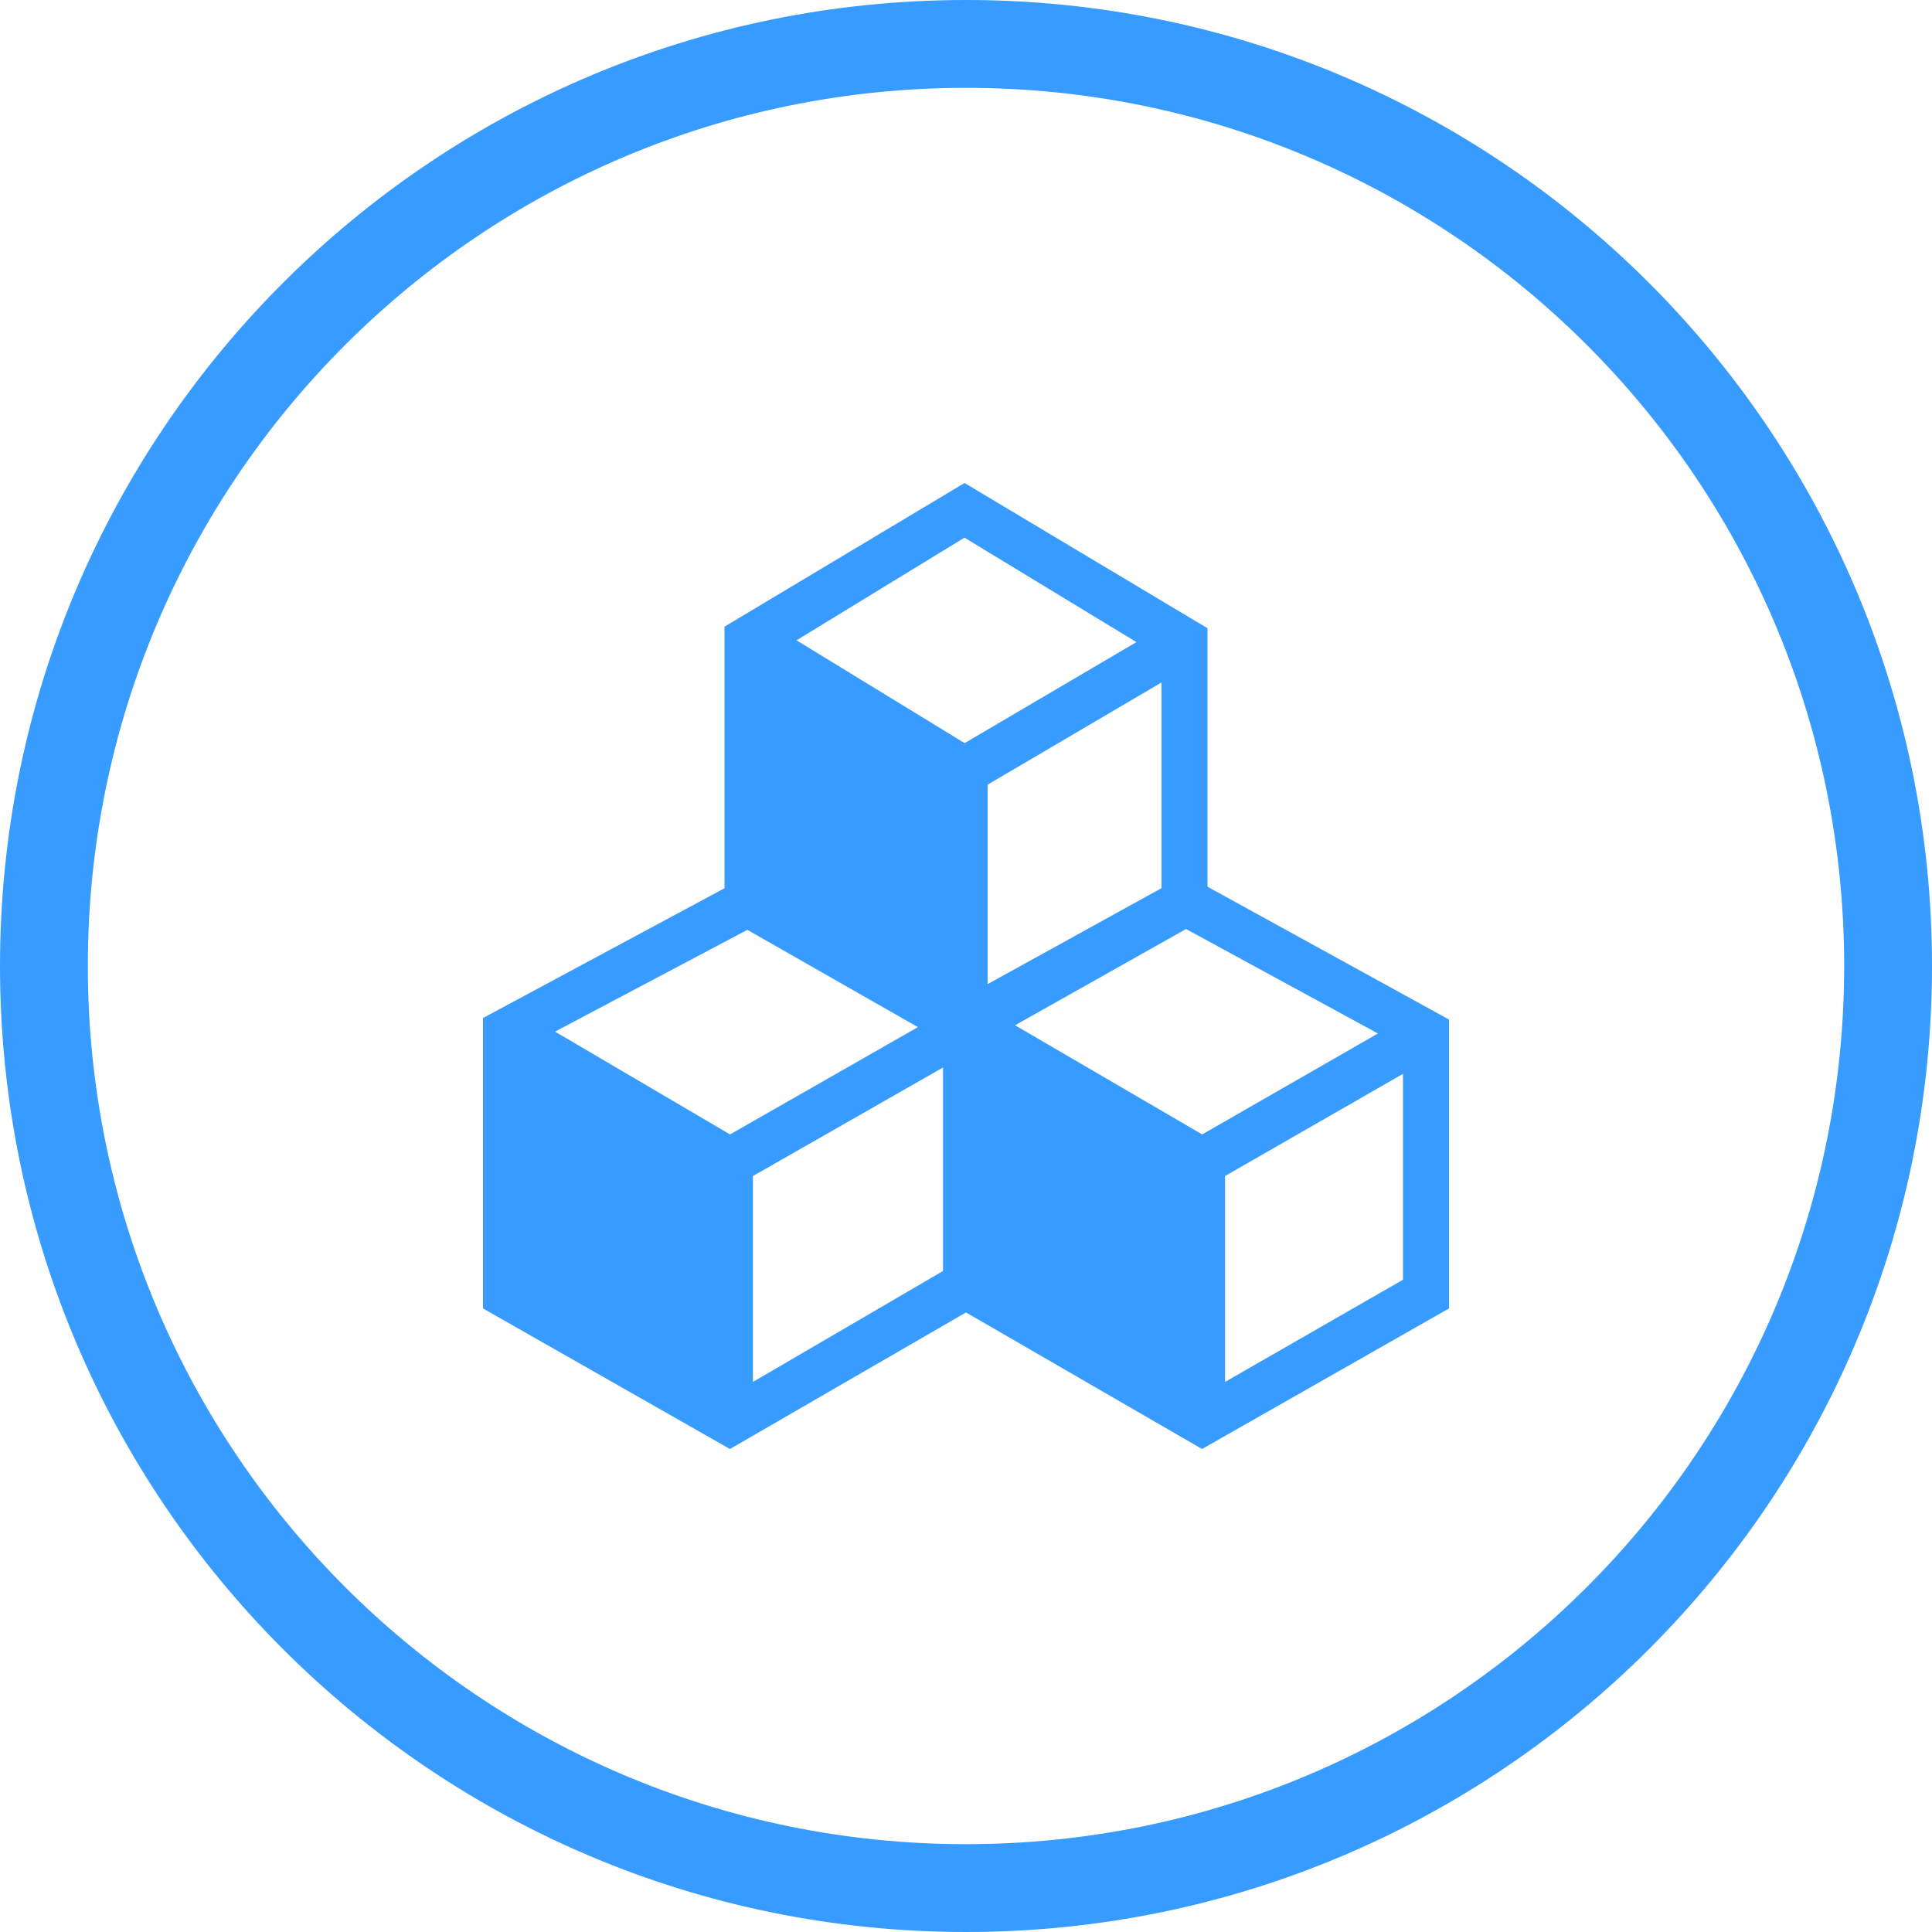
<svg width="28px" height="28px" viewBox="0 0 28 28" version="1.1" xmlns="http://www.w3.org/2000/svg" xmlns:xlink="http://www.w3.org/1999/xlink">
    <!-- Generator: Sketch 41.2 (35397) - http://www.bohemiancoding.com/sketch -->
    <desc>Created with Sketch.</desc>
    <defs/>
    <path d="M14,26.727 C21.029,26.727 26.727,21.029 26.727,14 C26.727,6.971 21.029,1.273 14,1.273 C6.971,1.273 1.273,6.971 1.273,14 C1.273,21.029 6.971,26.727 14,26.727 Z M14,28 C6.268,28 0,21.732 0,14 C0,6.268 6.268,0 14,0 C21.732,0 28,6.268 28,14 C28,21.732 21.732,28 14,28 Z"
          id="Oval-5" stroke="none" fill="#389BFF" fill-rule="evenodd"/>
    <path d="M17.5,12.851 L17.5,9.105 L13.979,7 L10.5,9.082 L10.5,12.873 L7,14.754 L7,18.963 L10.579,21 L14,19.021 L17.421,21 L21,18.963 L21,14.776 L17.5,12.851 L17.5,12.851 Z M16.833,12.872 L14.313,14.263 L14.313,11.372 L16.833,9.891 L16.833,12.872 Z M13.978,7.792 L16.47,9.306 L13.98,10.77 L11.544,9.28 L13.978,7.792 L13.978,7.792 Z M8.044,14.951 L10.831,13.476 L13.303,14.886 L10.58,16.441 L8.044,14.951 Z M10.912,17.044 L13.667,15.471 L13.667,18.42 L10.912,20.028 L10.912,17.044 L10.912,17.044 Z M14.711,14.859 L17.189,13.464 L19.97,14.978 L17.423,16.441 L14.711,14.859 L14.711,14.859 Z M20.333,18.547 L17.754,20.028 L17.754,17.044 L20.333,15.563 L20.333,18.547 Z"
          id="Shape" stroke="none" fill="#389BFF" fill-rule="evenodd"/>
</svg>